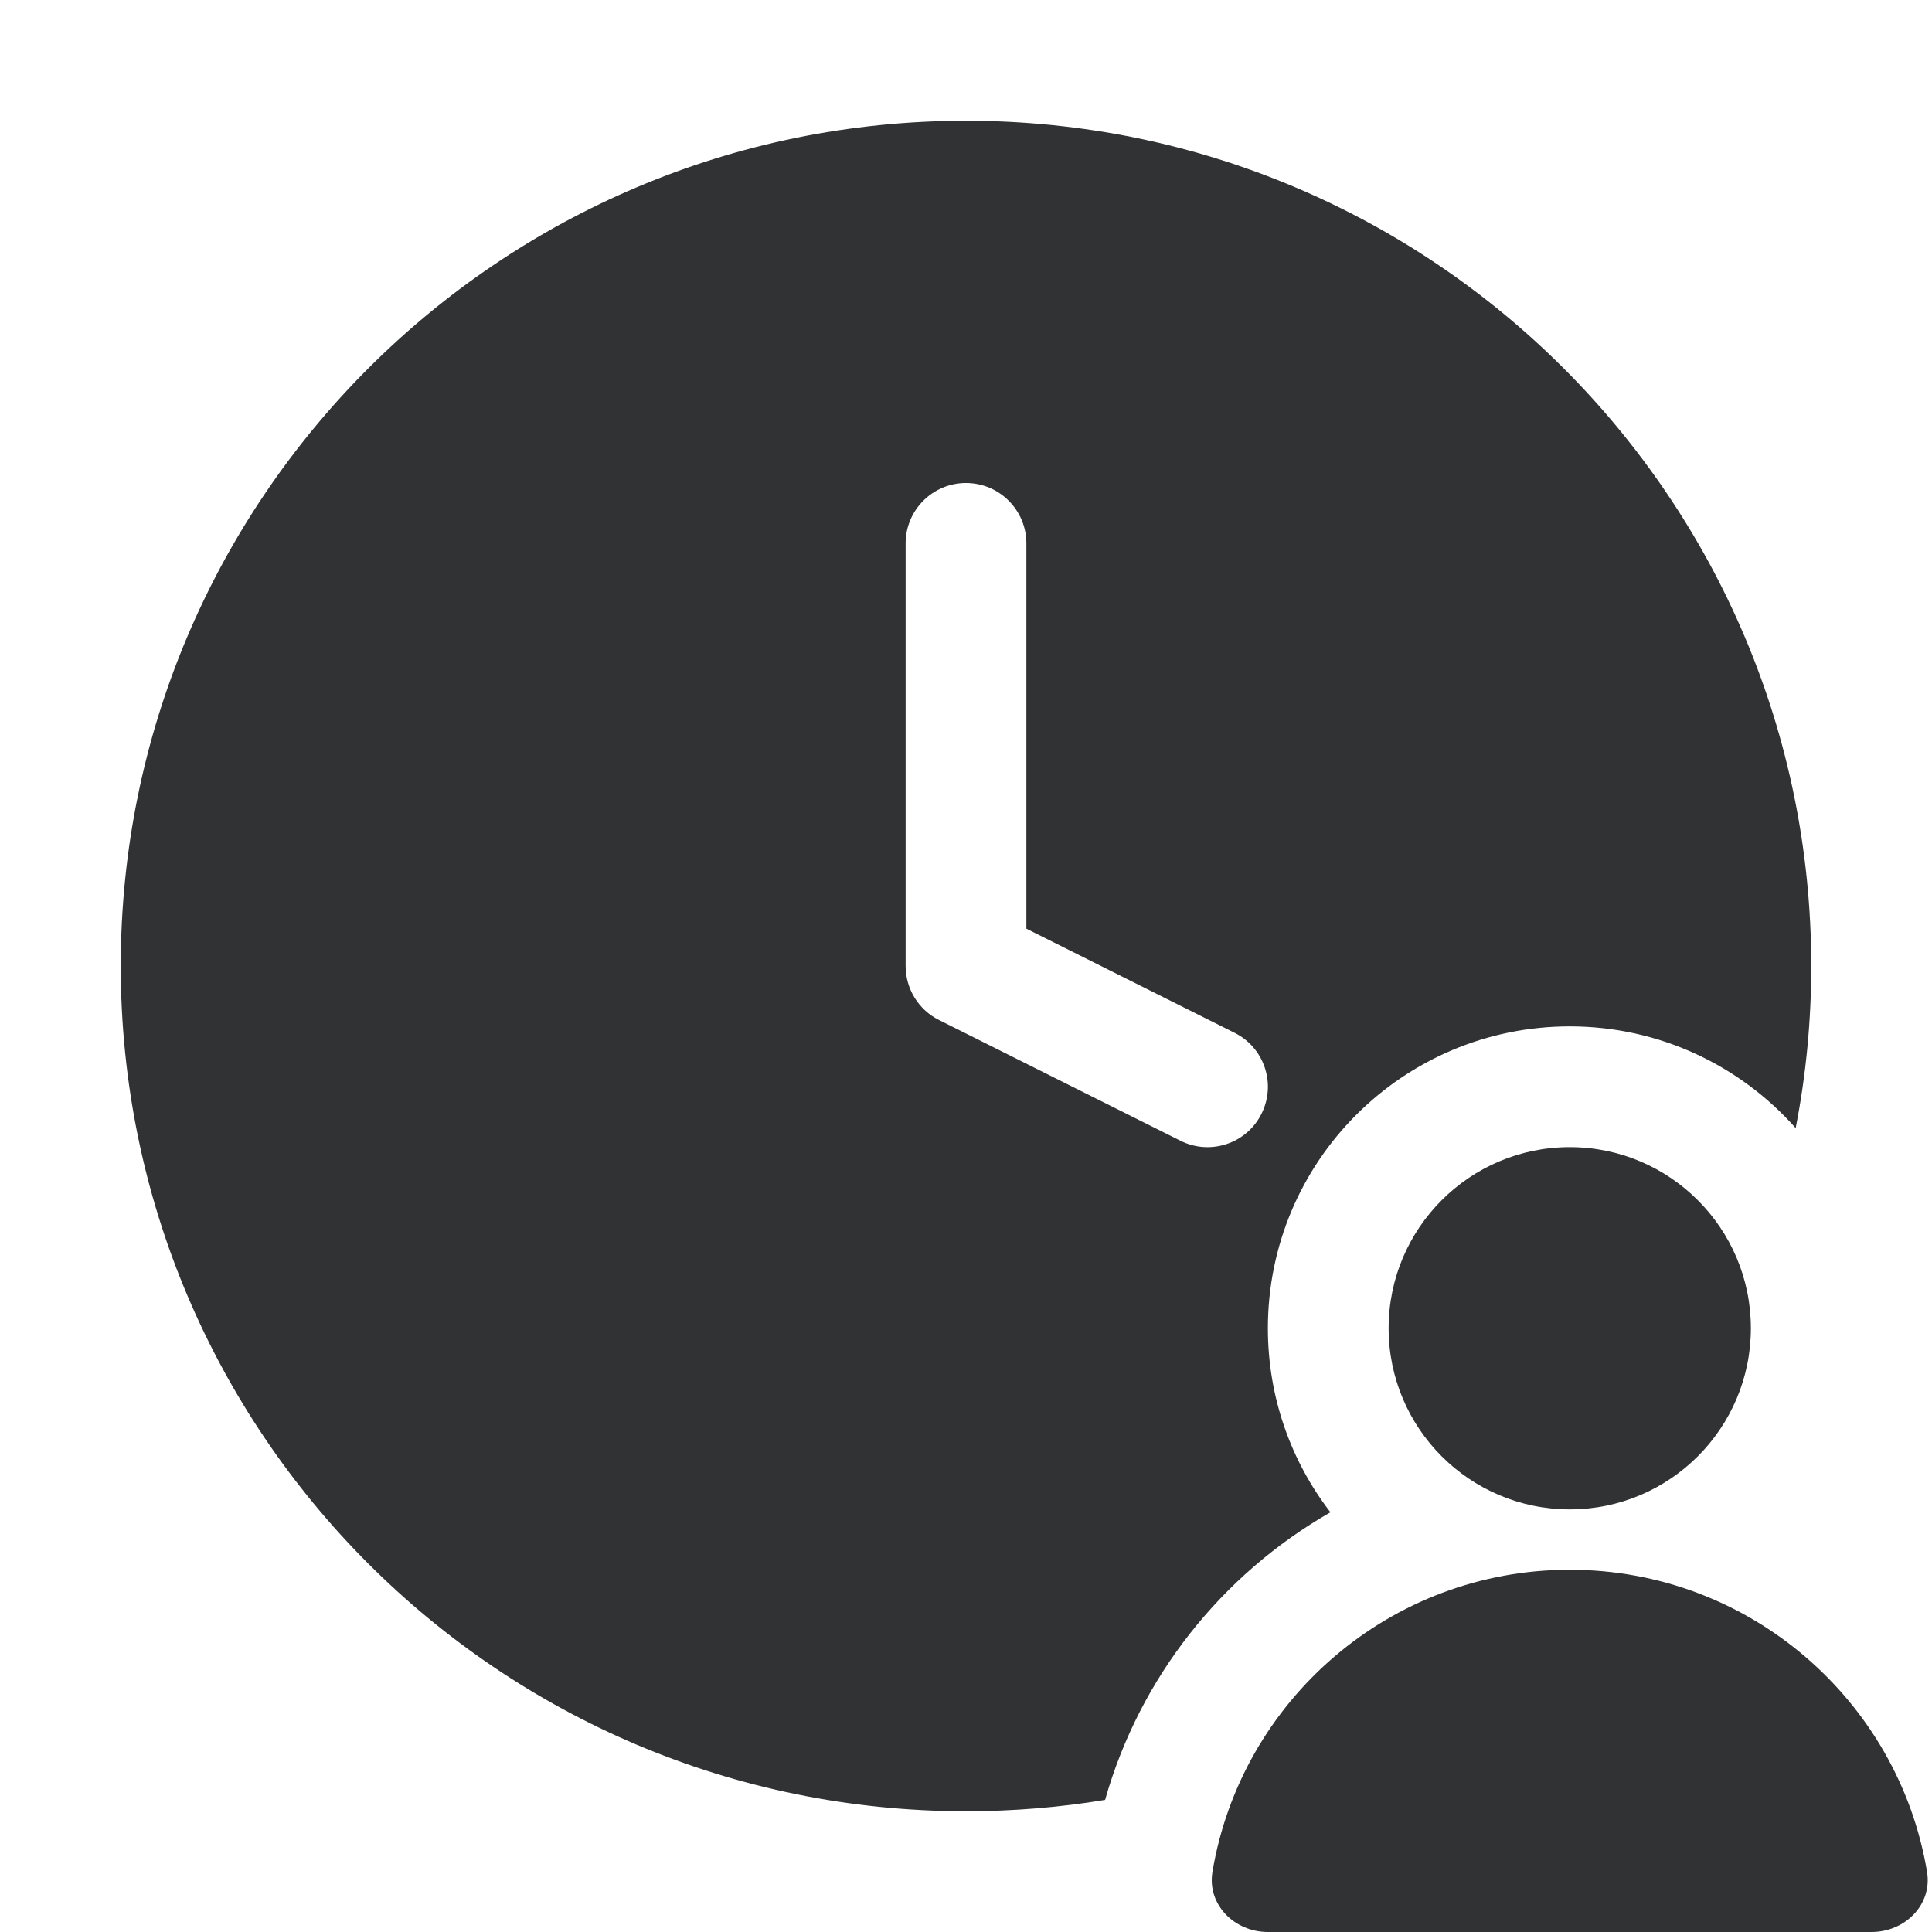 <svg width="16" height="16" viewBox="0 0 16 16" fill="none" xmlns="http://www.w3.org/2000/svg">
    <path
        d="M13 12.5C13.828 12.5 14.5 11.828 14.5 11C14.5 10.172 13.828 9.5 13 9.5C12.172 9.5 11.5 10.172 11.5 11C11.5 11.828 12.172 12.5 13 12.5Z"
        fill="#303233" />
    <path
        d="M13 13C14.487 13 15.722 14.082 15.959 15.502C16.004 15.774 15.776 16 15.5 16H10.5C10.224 16 9.996 15.774 10.041 15.502C10.278 14.082 11.513 13 13 13Z"
        fill="#303233" />
    <path fill-rule="evenodd" clip-rule="evenodd"
        d="M1 8C1 4.134 4.134 1 8 1C11.866 1 15 4.134 15 8C15 8.459 14.956 8.908 14.871 9.342C14.413 8.826 13.745 8.5 13 8.5C11.619 8.5 10.5 9.619 10.5 11C10.5 11.574 10.693 12.102 11.018 12.524C10.12 13.038 9.44 13.889 9.152 14.906C8.777 14.968 8.392 15 8 15C4.134 15 1 11.866 1 8ZM8 4C8.276 4 8.5 4.224 8.5 4.5V7.691L10.224 8.553C10.471 8.676 10.571 8.977 10.447 9.224C10.324 9.471 10.023 9.571 9.776 9.447L7.776 8.447C7.607 8.363 7.5 8.189 7.5 8V4.5C7.5 4.224 7.724 4 8 4Z"
        fill="#303233" />
</svg>
